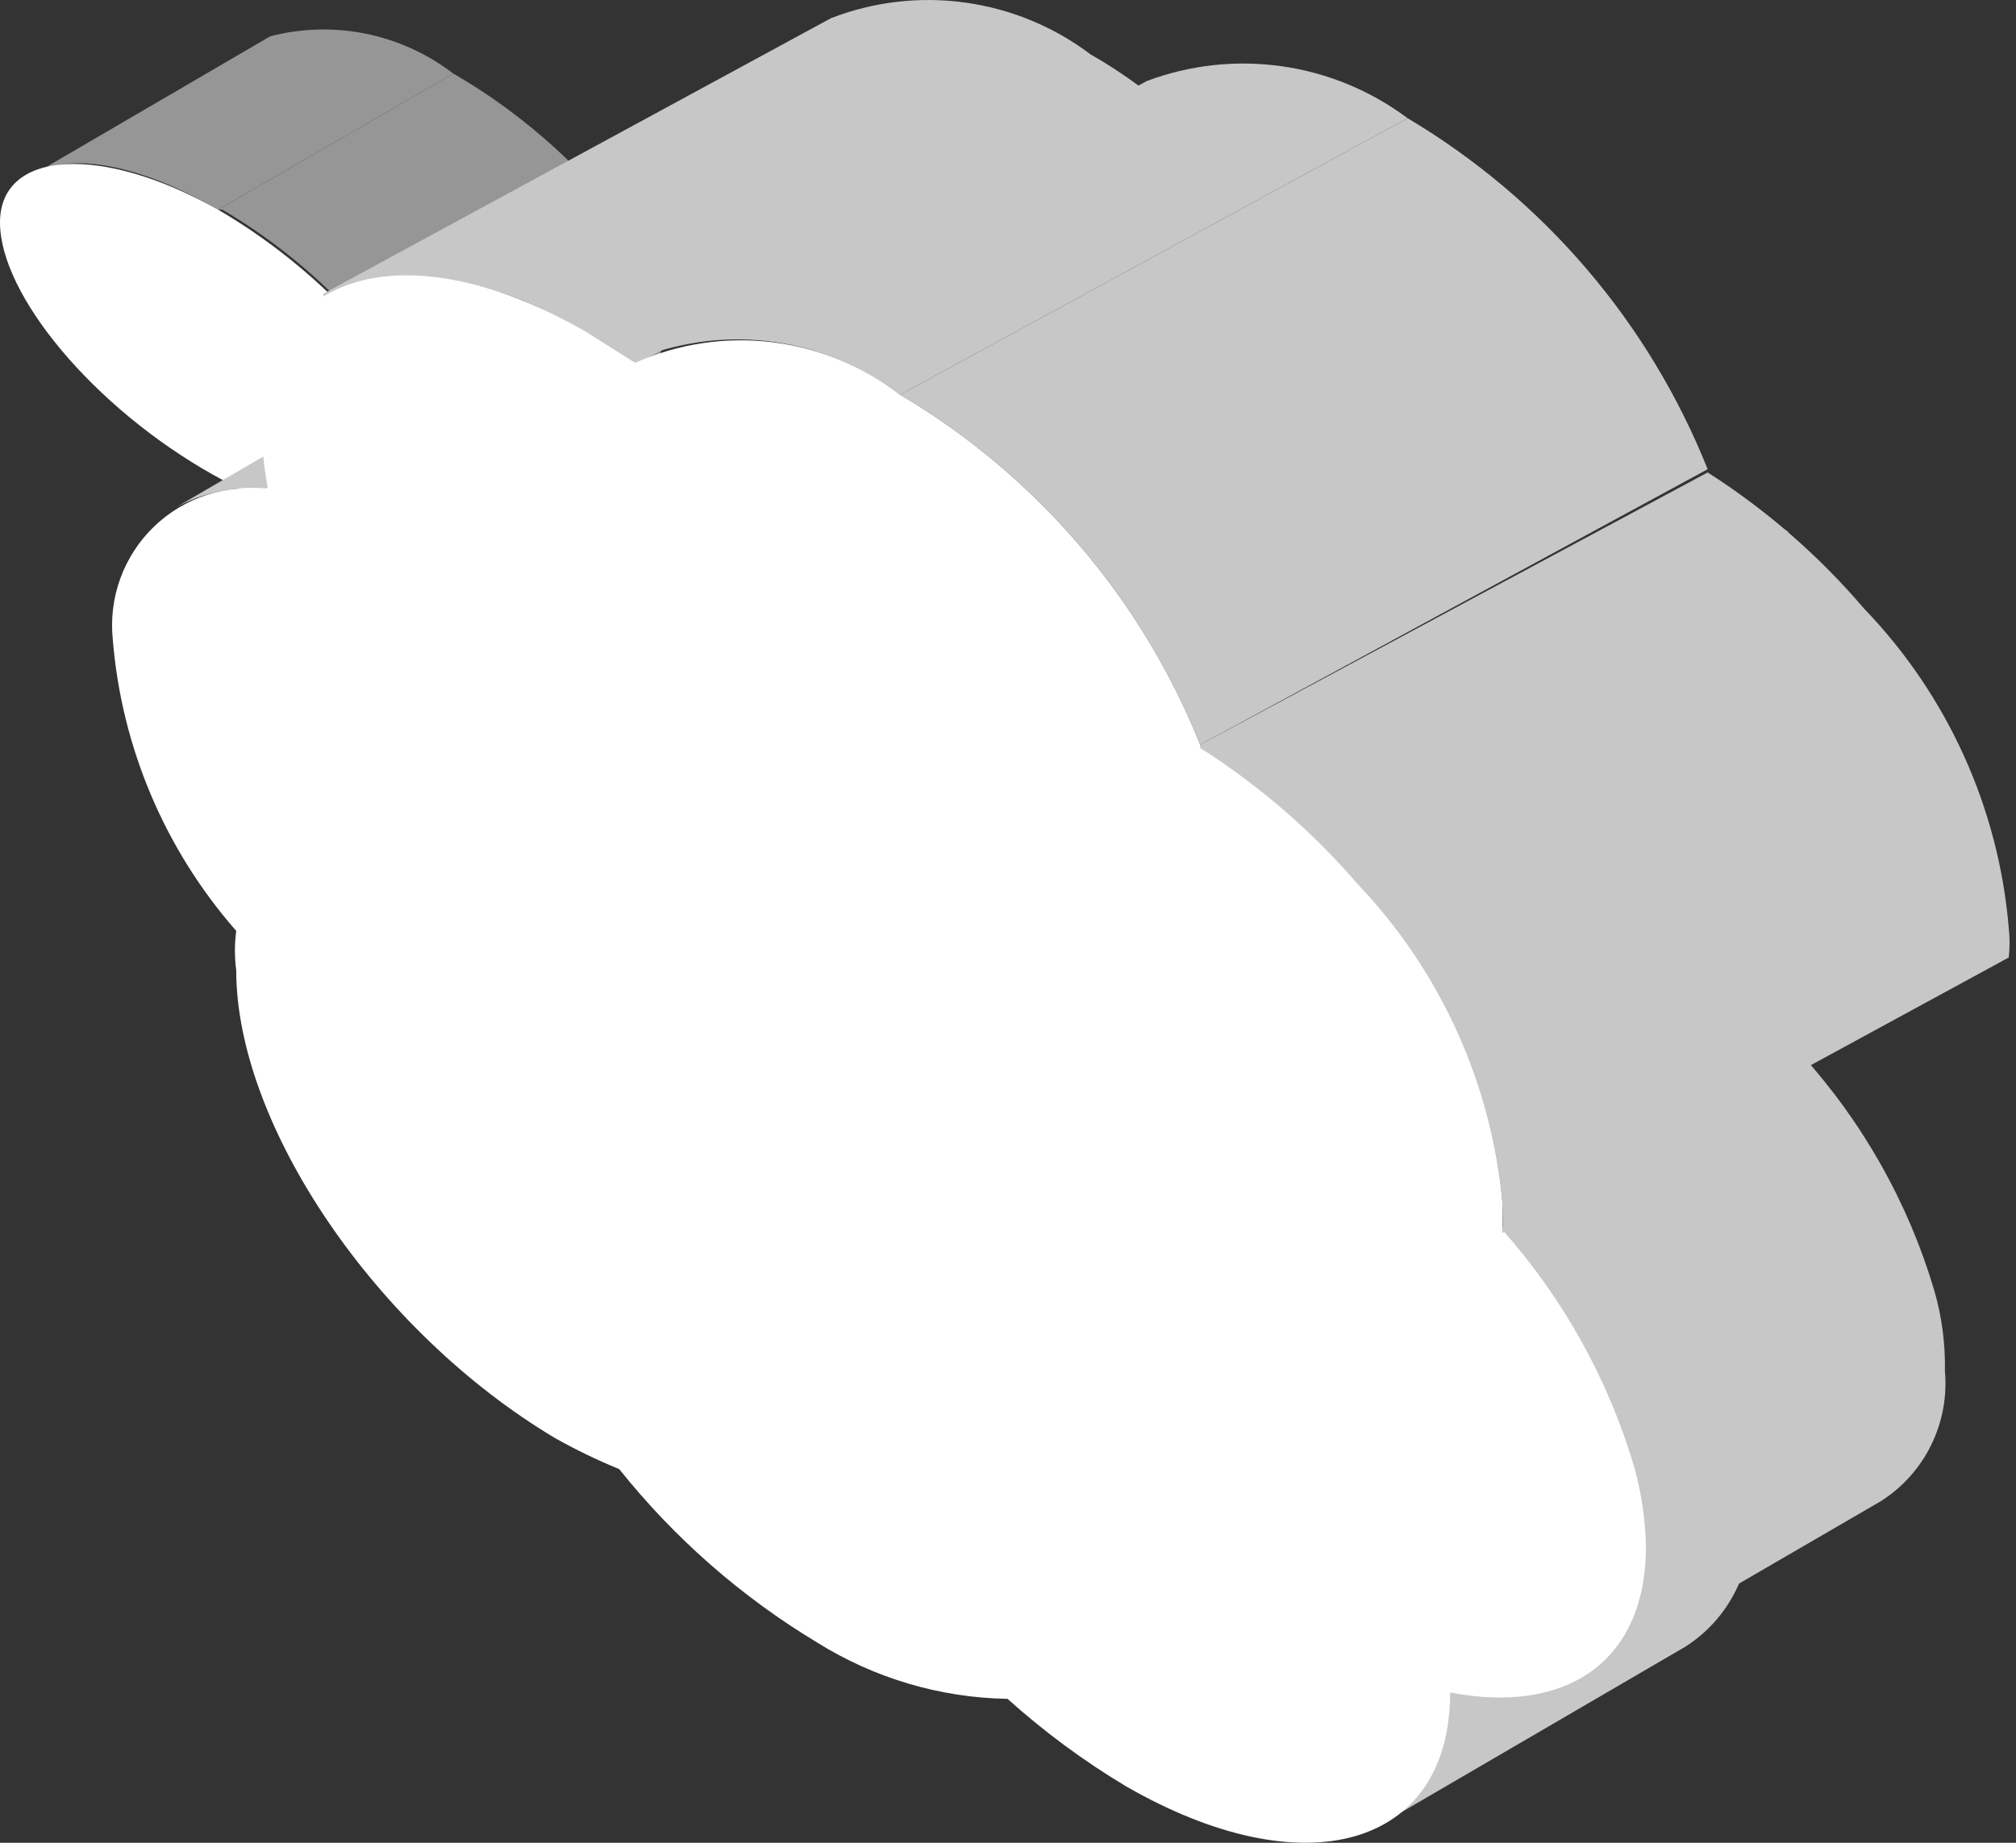 <svg width="35" height="32" viewBox="0 0 35 32" fill="none" xmlns="http://www.w3.org/2000/svg">
<rect x="0" y="0" width="35" height="32" fill="#333333" stroke="none"/>
<path d="M0.609 3.013L4.692 0.63C5.235 0.489 5.804 0.474 6.355 0.586C6.905 0.698 7.423 0.935 7.869 1.277L3.786 3.641C2.42 2.847 1.219 2.644 0.609 3.013Z" fill="#969696"/>
<path d="M3.787 3.641L7.869 1.277C9.864 2.422 11.563 4.399 11.563 5.655C11.575 5.825 11.537 5.996 11.456 6.146C11.374 6.297 11.251 6.421 11.102 6.504L7.02 8.887C7.167 8.803 7.287 8.678 7.366 8.527C7.445 8.377 7.478 8.207 7.463 8.037C7.463 6.763 5.856 4.805 3.861 3.641H3.787Z" fill="#969696"/>
<path d="M3.787 3.641C5.782 4.805 7.481 6.763 7.389 8.037C7.296 9.312 5.763 9.404 3.694 8.241C1.625 7.077 0 5.119 0 3.863C0 2.607 1.755 2.496 3.787 3.641Z" fill="white"/>
<path d="M3.048 8.813L8.294 5.766C8.777 5.514 9.32 5.399 9.864 5.433L4.618 8.481C4.073 8.438 3.528 8.553 3.048 8.813Z" fill="#C7C7C7"/>
<path d="M5.615 5.1L14.426 0.316C15.169 0.028 15.972 -0.065 16.761 0.045C17.55 0.155 18.298 0.464 18.933 0.944C19.227 1.112 19.511 1.297 19.783 1.499L10.99 6.356L10.141 5.821C9.503 5.339 8.753 5.027 7.961 4.914C7.17 4.801 6.363 4.891 5.615 5.174V5.1Z" fill="#C7C7C7"/>
<path d="M25.139 29.372L30.385 26.324C30.422 26.77 30.336 27.216 30.137 27.617C29.939 28.017 29.635 28.356 29.258 28.596L24.031 31.644C24.405 31.403 24.707 31.063 24.902 30.663C25.098 30.262 25.18 29.816 25.139 29.372Z" fill="#C7C7C7"/>
<path d="M11.12 6.209L19.912 1.406C20.66 1.126 21.466 1.038 22.257 1.151C23.048 1.264 23.798 1.574 24.438 2.053L15.627 6.855C14.995 6.369 14.248 6.054 13.458 5.941C12.668 5.827 11.863 5.92 11.12 6.209Z" fill="#C7C7C7"/>
<path d="M15.627 6.855L24.438 2.053C26.798 3.456 28.629 5.598 29.647 8.148L20.836 12.932C19.818 10.387 17.987 8.25 15.627 6.855Z" fill="#C7C7C7"/>
<path d="M26.045 21.337L31.272 18.308C32.339 19.484 33.129 20.886 33.581 22.408C33.713 22.864 33.775 23.337 33.766 23.812C33.805 24.253 33.722 24.696 33.527 25.094C33.332 25.491 33.031 25.827 32.658 26.066L27.412 29.113C27.79 28.874 28.095 28.536 28.294 28.135C28.492 27.735 28.577 27.287 28.539 26.841C28.53 26.373 28.461 25.907 28.335 25.456C27.883 23.931 27.101 22.525 26.045 21.337Z" fill="#C7C7C7"/>
<path d="M15.627 6.855C17.986 8.25 19.818 10.387 20.836 12.932C21.858 13.582 22.779 14.379 23.569 15.297C25.009 16.807 25.894 18.76 26.081 20.838C26.091 21.01 26.091 21.183 26.081 21.355C27.138 22.544 27.92 23.95 28.372 25.474C28.498 25.926 28.566 26.391 28.575 26.86C28.575 28.873 27.171 29.778 25.176 29.39C25.176 32.087 22.646 32.807 19.543 31.016C18.812 30.578 18.126 30.07 17.492 29.501C16.322 29.481 15.179 29.143 14.186 28.522C12.871 27.73 11.708 26.711 10.75 25.511C10.37 25.356 10 25.177 9.642 24.976C6.539 23.128 4.101 19.545 4.101 16.848C4.071 16.621 4.071 16.392 4.101 16.165C2.862 14.751 2.11 12.977 1.958 11.104C1.921 10.744 1.966 10.381 2.09 10.042C2.214 9.703 2.413 9.396 2.673 9.145C2.933 8.895 3.246 8.706 3.589 8.594C3.933 8.482 4.297 8.45 4.655 8.499C4.583 8.134 4.546 7.763 4.544 7.391C4.544 4.694 7.074 3.974 10.178 5.765L11.027 6.301C11.772 5.968 12.594 5.844 13.404 5.942C14.214 6.04 14.982 6.355 15.627 6.855Z" fill="white"/>
<path d="M20.836 12.932L29.647 8.204C30.664 8.853 31.579 9.65 32.362 10.568C33.811 12.072 34.698 14.029 34.874 16.11C34.893 16.281 34.893 16.455 34.874 16.627L26.082 21.411C26.092 21.238 26.092 21.066 26.082 20.893C25.894 18.816 25.009 16.863 23.57 15.352C22.779 14.434 21.858 13.637 20.836 12.988V12.932Z" fill="#C7C7C7"/>
<path d="M24.419 12.12L29.647 9.072C29.876 8.98 30.125 8.947 30.37 8.976C30.615 9.005 30.849 9.095 31.05 9.238L25.768 12.286C25.571 12.14 25.34 12.048 25.097 12.018C24.854 11.989 24.608 12.024 24.382 12.12H24.419Z" fill="#C7C7C7"/>
</svg>
